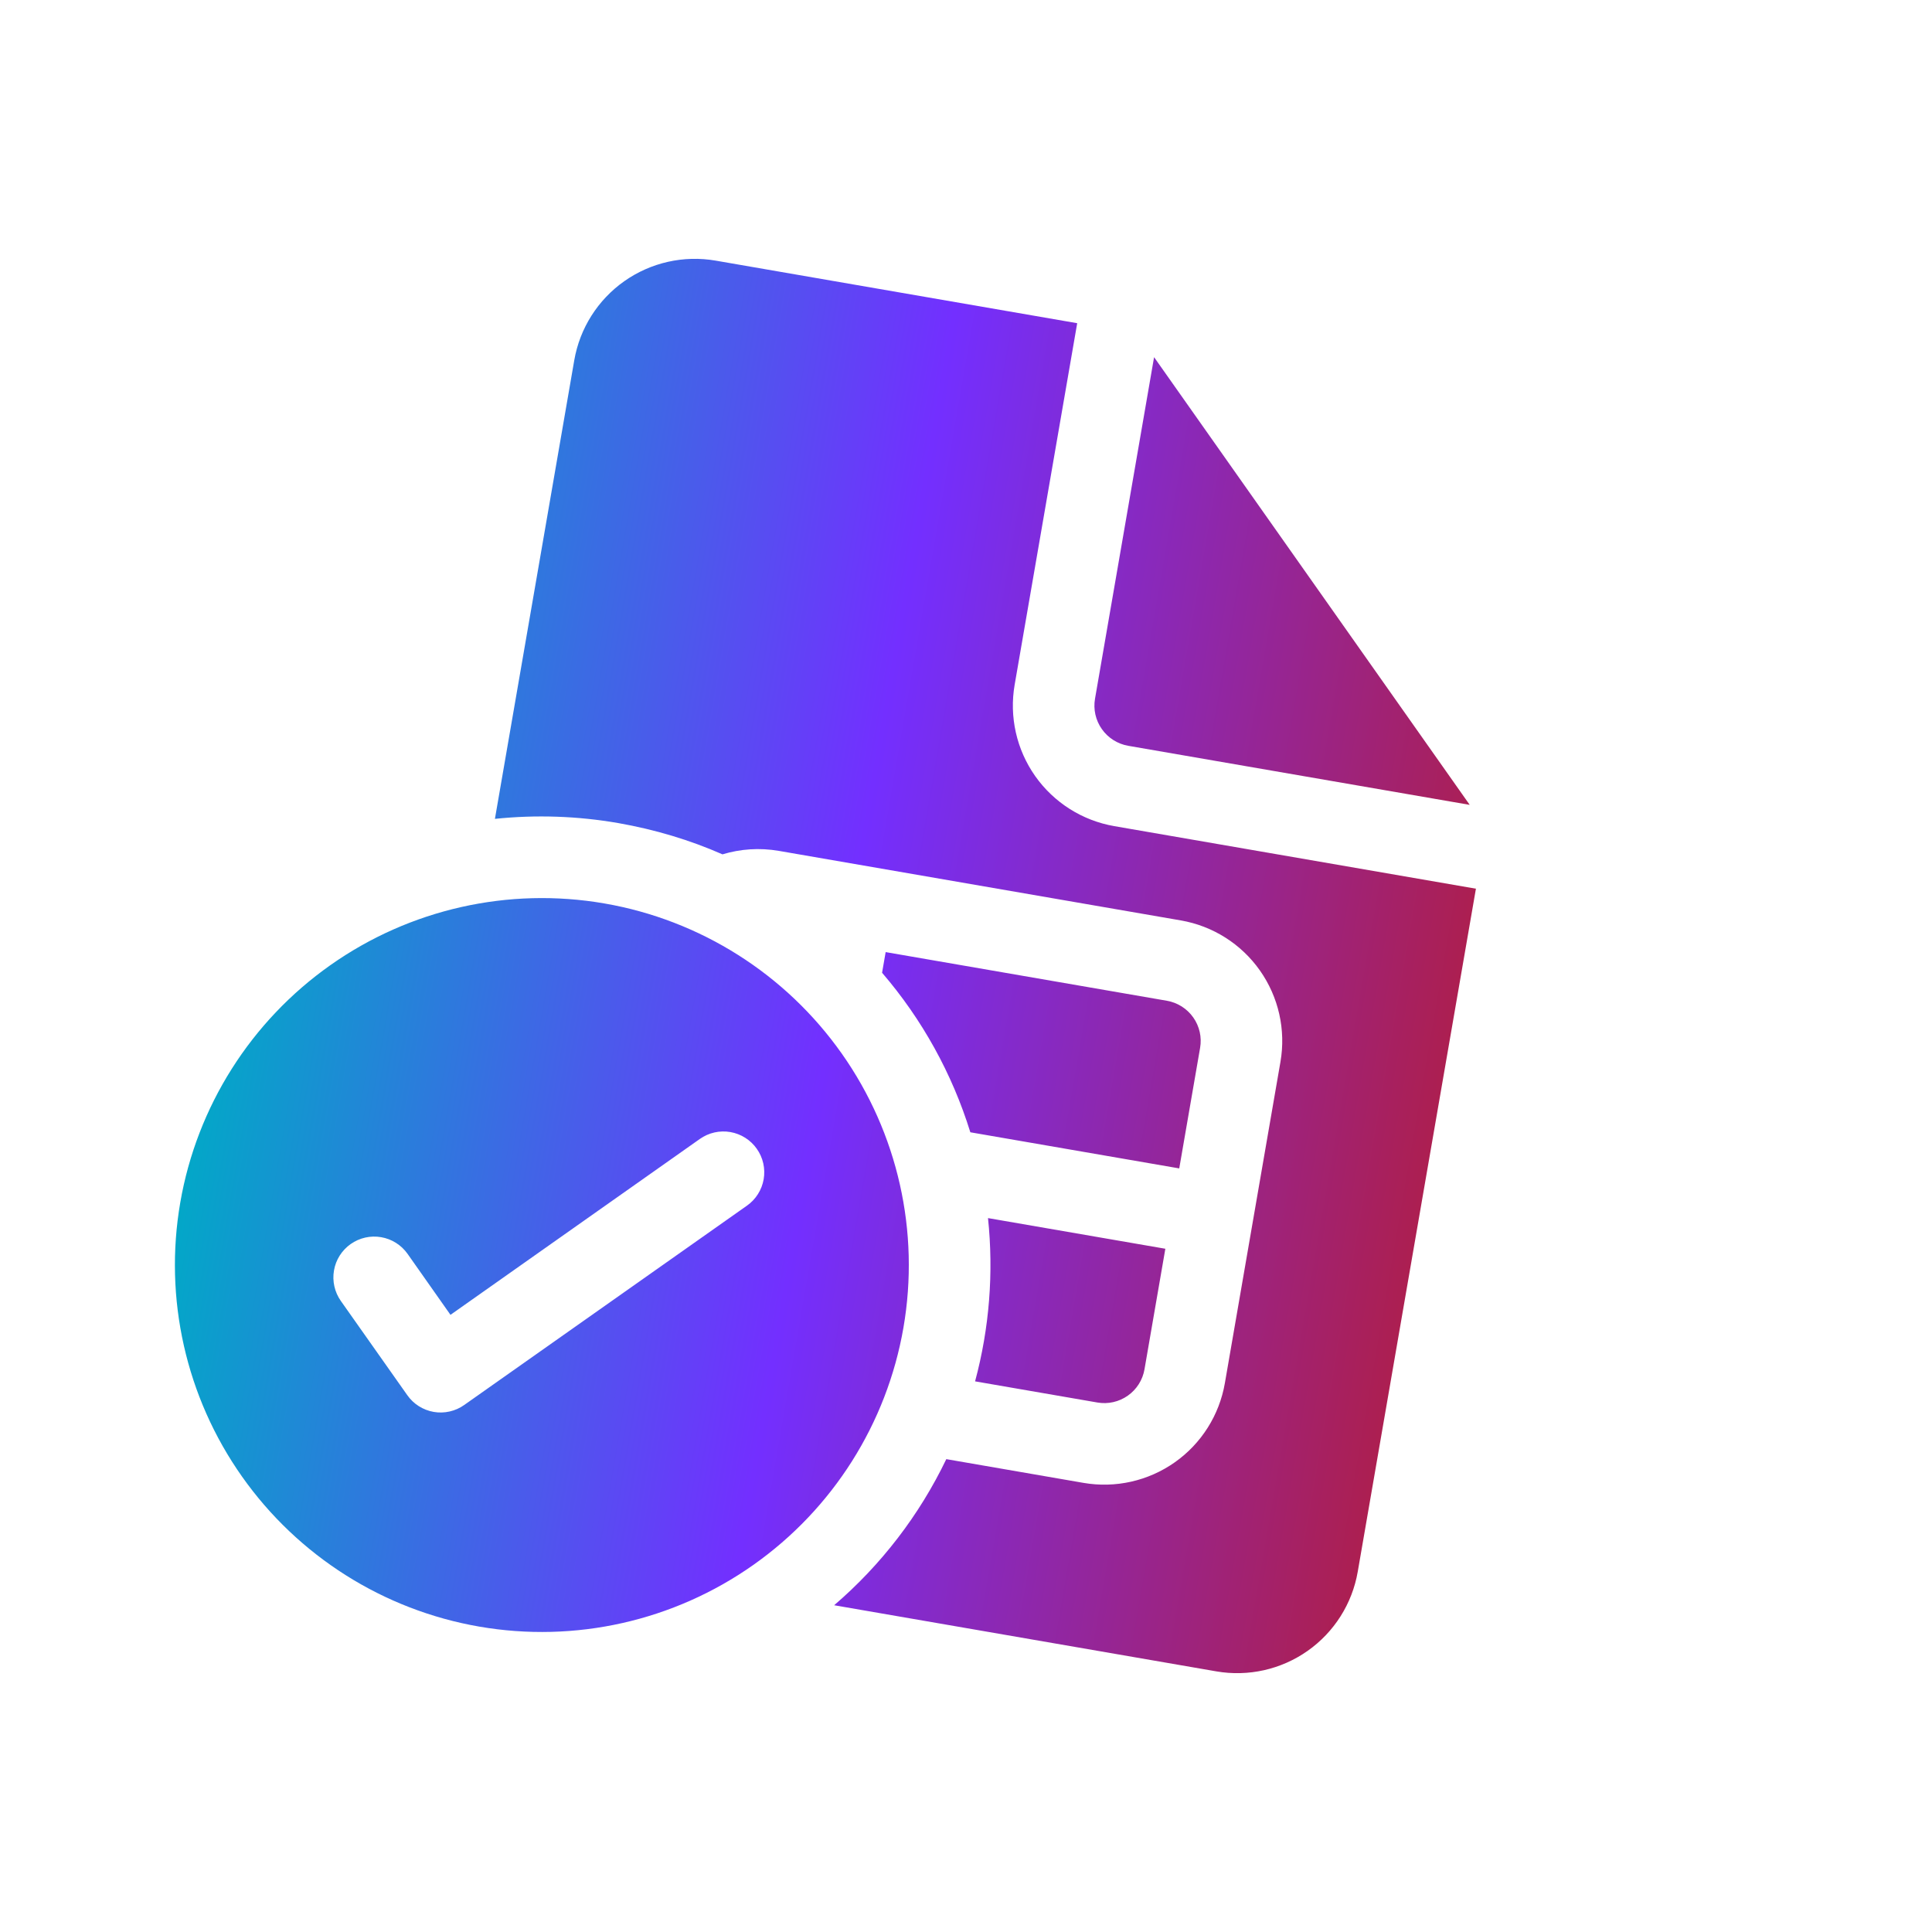 <svg width="77" height="77" viewBox="0 0 77 77" fill="none" xmlns="http://www.w3.org/2000/svg">
<g clip-path="url(#clip0_6_81)">
<path d="M35.155 38.769C36.751 40.625 37.948 42.789 38.673 45.127L46.999 46.567L47.83 41.763C47.904 41.339 47.806 40.902 47.557 40.55C47.309 40.198 46.931 39.959 46.506 39.885L35.298 37.946L35.155 38.769ZM46.445 49.769L39.377 48.547C39.606 50.729 39.432 52.935 38.862 55.054L43.736 55.897C44.161 55.971 44.597 55.872 44.949 55.624C45.302 55.376 45.541 54.998 45.614 54.573L46.445 49.769ZM24.643 32.804C26.109 33.062 27.493 33.478 28.794 34.05C29.501 33.836 30.27 33.778 31.048 33.913L47.06 36.683C48.334 36.903 49.468 37.62 50.213 38.677C50.958 39.734 51.253 41.043 51.033 42.317L48.817 55.127C48.596 56.401 47.879 57.535 46.822 58.28C45.765 59.025 44.456 59.32 43.182 59.1L37.715 58.154C36.644 60.383 35.122 62.366 33.245 63.977L48.479 66.613C49.753 66.833 51.062 66.538 52.119 65.793C53.175 65.048 53.893 63.914 54.113 62.64L58.823 35.419L44.412 32.926C43.138 32.706 42.003 31.988 41.258 30.932C40.513 29.875 40.219 28.566 40.439 27.291L42.932 12.881L28.521 10.387C27.247 10.167 25.938 10.462 24.881 11.207C23.825 11.952 23.107 13.086 22.887 14.36L19.725 32.636C21.364 32.465 23.019 32.522 24.643 32.804ZM43.642 27.846L45.996 14.235L58.576 32.078L44.966 29.724C44.541 29.65 44.163 29.411 43.915 29.059C43.666 28.707 43.568 28.27 43.642 27.846ZM36.007 52.911C35.346 56.733 33.193 60.136 30.023 62.371C26.853 64.606 22.925 65.49 19.103 64.829C15.281 64.168 11.878 62.015 9.643 58.845C7.408 55.675 6.524 51.747 7.185 47.925C7.846 44.103 9.999 40.7 13.169 38.465C16.339 36.23 20.267 35.346 24.089 36.007C27.911 36.668 31.314 38.821 33.549 41.991C35.784 45.161 36.668 49.089 36.007 52.911ZM30.162 45.785C30.039 45.61 29.883 45.461 29.702 45.347C29.521 45.232 29.32 45.155 29.109 45.118C28.899 45.082 28.683 45.087 28.474 45.134C28.266 45.181 28.069 45.269 27.894 45.392L17.954 52.403L16.244 49.973C15.995 49.621 15.617 49.381 15.191 49.308C14.766 49.234 14.329 49.333 13.977 49.581C13.624 49.83 13.384 50.208 13.311 50.634C13.237 51.059 13.336 51.496 13.584 51.849L16.233 55.605C16.356 55.78 16.512 55.929 16.692 56.043C16.873 56.157 17.074 56.235 17.285 56.272C17.496 56.308 17.711 56.303 17.92 56.255C18.128 56.208 18.326 56.121 18.5 55.997L29.769 48.052C29.944 47.929 30.093 47.773 30.207 47.592C30.322 47.412 30.399 47.21 30.436 47C30.472 46.789 30.467 46.573 30.42 46.365C30.373 46.156 30.285 45.959 30.162 45.785Z" fill="url(#paint0_linear_6_81)"/>
</g>
<defs>
<linearGradient id="paint0_linear_6_81" x1="9.401" y1="35.115" x2="57.438" y2="43.425" gradientUnits="userSpaceOnUse">
<stop stop-color="#03A7C8"/>
<stop offset="0.5" stop-color="#732FFF"/>
<stop offset="1" stop-color="#AC1F51"/>
</linearGradient>
<clipPath id="clip0_6_81">
<rect width="65" height="65" fill="white" transform="translate(12.016 0.935) rotate(9.815)"/>
</clipPath>
</defs>
</svg>
